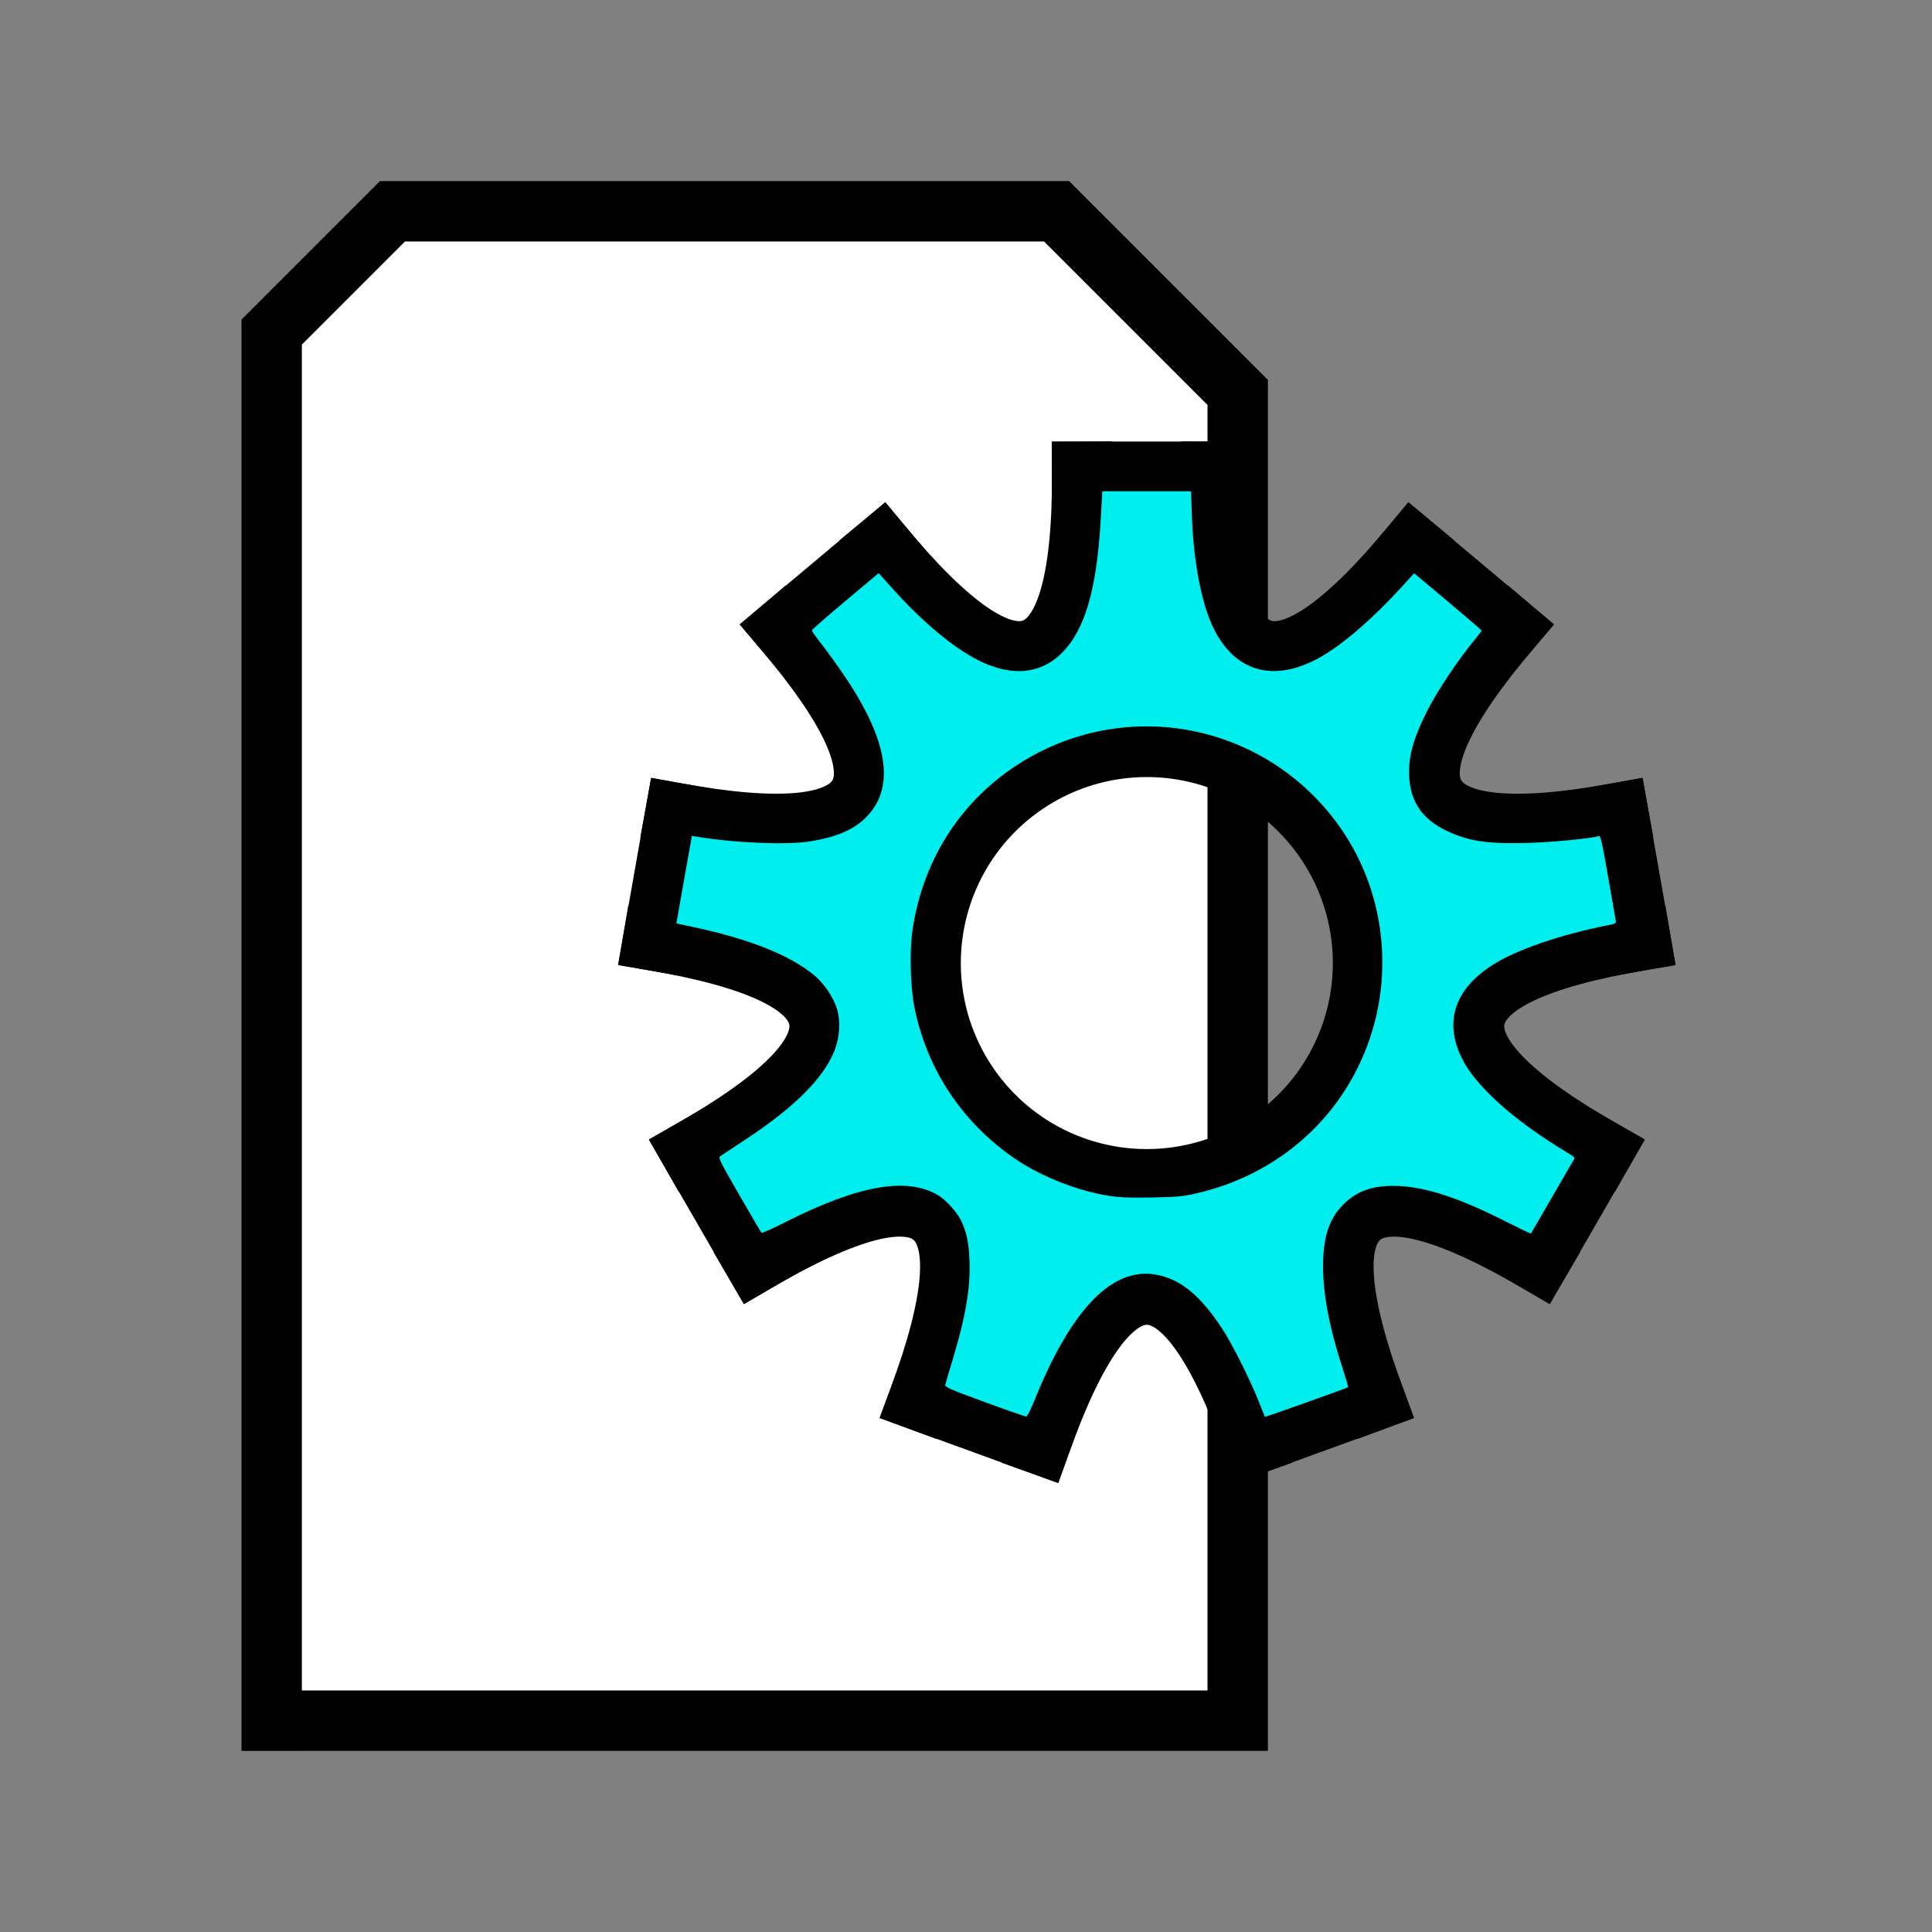<?xml version="1.0" encoding="UTF-8" standalone="no"?>
<svg
   xmlns:dc="http://purl.org/dc/elements/1.1/"
   xmlns:cc="http://creativecommons.org/ns#"
   xmlns:rdf="http://www.w3.org/1999/02/22-rdf-syntax-ns#"
   xmlns:svg="http://www.w3.org/2000/svg"
   xmlns="http://www.w3.org/2000/svg"
   xmlns:sodipodi="http://sodipodi.sourceforge.net/DTD/sodipodi-0.dtd"
   xmlns:inkscape="http://www.inkscape.org/namespaces/inkscape"
   width="256"
   height="256"
   viewBox="0 0 72.249 72.249"
   id="svg4295"
   version="1.1"
   inkscape:version="0.91 r13725"
   sodipodi:docname="drawing_settings.svg"
   inkscape:export-filename="D:\LC_Recources\icons\drawsetts32.png"
   inkscape:export-xdpi="11.25"
   inkscape:export-ydpi="11.25">
  <rect x="0" y="0" width="72.249" height="72.249" fill="#808080" stroke="none"/>
  <defs
     id="defs4323" />
  <sodipodi:namedview
     pagecolor="#ffffff"
     bordercolor="#666666"
     borderopacity="1"
     objecttolerance="10"
     gridtolerance="10"
     guidetolerance="10"
     inkscape:pageopacity="0"
     inkscape:pageshadow="2"
     inkscape:window-width="1920"
     inkscape:window-height="1176"
     id="namedview4321"
     showgrid="true"
     units="px"
     inkscape:snap-grids="true"
     inkscape:zoom="3.7226562"
     inkscape:cx="128"
     inkscape:cy="128"
     inkscape:window-x="-4"
     inkscape:window-y="-4"
     inkscape:window-maximized="1"
     inkscape:current-layer="svg4295"
     inkscape:object-nodes="true"
     inkscape:snap-object-midpoints="false">
    <inkscape:grid
       type="xygrid"
       id="grid4867" />
  </sodipodi:namedview>
  <g
     id="g4192">
    <path
       inkscape:connector-curvature="0"
       id="path4163"
       d="m 10.16,64.347 0,-51.929 4.516,-4.516 24.836,0 6.773,6.773 0,49.671 -36.124,0"
       style="fill:#ffffff;fill-rule:evenodd;stroke:#000000;stroke-width:2.258;stroke-linecap:square;stroke-linejoin:miter;stroke-miterlimit:4;stroke-dasharray:none;stroke-opacity:1" />
    <g
       transform="matrix(0.651,0,0,0.651,19.37,12.498)"
       id="g4389">
      <g
         id="g4366">
        <path
           inkscape:connector-curvature="0"
           style="fill:none;stroke:#000000;stroke-width:3.467;stroke-linecap:square;stroke-miterlimit:4;stroke-dasharray:none"
           d="m 32.407,7.9 7.436,0"
           id="path4160" />
        <path
           inkscape:connector-curvature="0"
           style="fill:none;stroke:#000000;stroke-width:3.467;stroke-linecap:square;stroke-miterlimit:4;stroke-dasharray:none"
           d="m 51.37,12.096 5.696,4.779"
           id="path4162" />
        <path
           inkscape:connector-curvature="0"
           style="fill:none;stroke:#000000;stroke-width:3.467;stroke-linecap:square;stroke-miterlimit:4;stroke-dasharray:none"
           d="M 39.842,7.9 Q 39.722,26.166 51.37,12.096"
           id="path4164" />
        <path
           inkscape:connector-curvature="0"
           style="fill:none;stroke:#000000;stroke-width:3.467;stroke-linecap:square;stroke-miterlimit:4;stroke-dasharray:none"
           d="m 63.2,27.5 1.291,7.323"
           id="path4166" />
        <path
           inkscape:connector-curvature="0"
           style="fill:none;stroke:#000000;stroke-width:3.467;stroke-linecap:square;stroke-miterlimit:4;stroke-dasharray:none"
           d="M 57.066,16.876 Q 45.233,30.79 63.2,27.5"
           id="path4168" />
        <path
           inkscape:connector-curvature="0"
           style="fill:none;stroke:#000000;stroke-width:3.467;stroke-linecap:square;stroke-miterlimit:4;stroke-dasharray:none"
           d="m 62.361,46.904 -3.718,6.439"
           id="path4170" />
        <path
           inkscape:connector-curvature="0"
           style="fill:none;stroke:#000000;stroke-width:3.467;stroke-linecap:square;stroke-miterlimit:4;stroke-dasharray:none"
           d="M 64.491,34.822 Q 46.482,37.875 62.361,46.904"
           id="path4172" />
        <path
           inkscape:connector-curvature="0"
           style="fill:none;stroke:#000000;stroke-width:3.467;stroke-linecap:square;stroke-miterlimit:4;stroke-dasharray:none"
           d="m 49.245,61.228 -6.987,2.543"
           id="path4174" />
        <path
           inkscape:connector-curvature="0"
           style="fill:none;stroke:#000000;stroke-width:3.467;stroke-linecap:square;stroke-miterlimit:4;stroke-dasharray:none"
           d="m 58.643,53.343 q -15.758,-9.237 -9.398,7.886"
           id="path4176" />
        <path
           inkscape:connector-curvature="0"
           style="fill:none;stroke:#000000;stroke-width:3.467;stroke-linecap:square;stroke-miterlimit:4;stroke-dasharray:none"
           d="m 29.991,63.772 -6.987,-2.543"
           id="path4178" />
        <path
           inkscape:connector-curvature="0"
           style="fill:none;stroke:#000000;stroke-width:3.467;stroke-linecap:square;stroke-miterlimit:4;stroke-dasharray:none"
           d="m 42.258,63.772 q -6.134,-17.206 -12.268,0"
           id="path4180" />
        <path
           inkscape:connector-curvature="0"
           style="fill:none;stroke:#000000;stroke-width:3.467;stroke-linecap:square;stroke-miterlimit:4;stroke-dasharray:none"
           d="M 13.606,53.343 9.888,46.904"
           id="path4182" />
        <path
           inkscape:connector-curvature="0"
           style="fill:none;stroke:#000000;stroke-width:3.467;stroke-linecap:square;stroke-miterlimit:4;stroke-dasharray:none"
           d="m 23.003,61.228 q 6.361,-17.123 -9.398,-7.886"
           id="path4184" />
        <path
           inkscape:connector-curvature="0"
           style="fill:none;stroke:#000000;stroke-width:3.467;stroke-linecap:square;stroke-miterlimit:4;stroke-dasharray:none"
           d="M 7.758,34.822 9.049,27.5"
           id="path4186" />
        <path
           inkscape:connector-curvature="0"
           style="fill:none;stroke:#000000;stroke-width:3.467;stroke-linecap:square;stroke-miterlimit:4;stroke-dasharray:none"
           d="M 9.888,46.904 Q 25.767,37.875 7.758,34.822"
           id="path4188" />
        <path
           inkscape:connector-curvature="0"
           style="fill:none;stroke:#000000;stroke-width:3.467;stroke-linecap:square;stroke-miterlimit:4;stroke-dasharray:none"
           d="m 15.183,16.876 5.696,-4.779"
           id="path4190" />
        <path
           inkscape:connector-curvature="0"
           style="fill:none;stroke:#000000;stroke-width:3.467;stroke-linecap:square;stroke-miterlimit:4;stroke-dasharray:none"
           d="M 9.049,27.5 Q 27.016,30.79 15.183,16.876"
           id="path4192" />
        <path
           inkscape:connector-curvature="0"
           style="fill:none;stroke:#000000;stroke-width:3.467;stroke-linecap:square;stroke-miterlimit:4;stroke-dasharray:none"
           d="M 20.879,12.096 Q 32.527,26.166 32.407,7.9"
           id="path4194" />
        <path
           inkscape:connector-curvature="0"
           style="fill:none;stroke:#000000;stroke-width:3.467;stroke-linecap:square;stroke-miterlimit:4;stroke-dasharray:none"
           d="m 48.542,36.124 a 12.418,12.418 0 1 0 -24.836,0 12.418,12.418 0 0 0 24.836,0 z"
           id="path4196" />
      </g>
      <path
         style="opacity:1;fill:#00eeee;fill-opacity:1;fill-rule:nonzero;stroke:#000000;stroke-width:0;stroke-linecap:square;stroke-linejoin:miter;stroke-miterlimit:4;stroke-dasharray:none;stroke-opacity:1"
         d="m 95.061,217.521 c -7.306,-2.686 -8.132,-3.05 -8.026,-3.533 0.065,-0.296 0.727,-2.533 1.47,-4.971 2.653,-8.704 3.69,-14.756 3.473,-20.281 -0.147,-3.746 -0.586,-5.834 -1.725,-8.193 -0.831,-1.722 -3.166,-4.281 -4.748,-5.204 -6.366,-3.714 -16.271,-1.948 -31.035,5.533 -2.574,1.304 -4.768,2.277 -4.876,2.163 -0.108,-0.115 -2.147,-3.594 -4.531,-7.73 -3.996,-6.934 -4.297,-7.548 -3.854,-7.864 0.264,-0.189 2.487,-1.659 4.939,-3.269 10.23,-6.714 16.225,-12.722 18.401,-18.439 1.013,-2.663 1.175,-5.871 0.421,-8.353 -0.673,-2.215 -2.627,-5.115 -4.513,-6.698 -4.931,-4.138 -13.163,-7.442 -24.689,-9.911 l -3.504,-0.75 1.145,-6.474 c 0.63,-3.56 1.341,-7.572 1.58,-8.915 l 0.435,-2.441 1.386,0.225 c 7.635,1.236 17.882,1.647 22.608,0.905 5.232,-0.821 8.769,-2.287 11.24,-4.659 6.196,-5.946 4.957,-15.376 -3.735,-28.426 -1.489,-2.236 -3.689,-5.318 -4.888,-6.85 -1.199,-1.532 -2.173,-2.905 -2.164,-3.053 0.009,-0.148 3.073,-2.832 6.808,-5.966 l 6.791,-5.697 3.048,3.388 c 5.97,6.637 12.261,11.868 17.306,14.389 7.991,3.993 14.789,2.468 19.218,-4.312 3.222,-4.932 4.988,-12.552 5.664,-24.434 l 0.325,-5.708 9.035,0 9.035,0 0.163,4.768 c 0.29,8.491 1.633,16.351 3.66,21.413 4.179,10.436 12.7,13.258 22.693,7.515 4.619,-2.654 10.66,-7.904 16.571,-14.399 l 2.362,-2.596 6.866,5.759 c 3.776,3.168 6.866,5.83 6.866,5.916 0,0.086 -0.465,0.718 -1.034,1.403 -3.711,4.471 -8.057,10.972 -10.173,15.218 -2.576,5.169 -3.559,8.543 -3.56,12.219 -0.002,5.628 2.443,9.467 7.593,11.924 4.501,2.147 8.315,2.721 16.576,2.495 4.892,-0.134 12.938,-0.906 14.506,-1.392 0.332,-0.103 0.658,1.342 1.855,8.223 0.799,4.592 1.506,8.628 1.571,8.97 0.108,0.567 -0.019,0.649 -1.452,0.933 -9.875,1.955 -18.94,5.081 -23.742,8.187 -7.571,4.897 -9.75,11.369 -6.289,18.672 2.745,5.792 10.558,12.846 21.556,19.462 1.605,0.965 1.673,1.048 1.319,1.595 -0.205,0.317 -2.22,3.78 -4.477,7.696 -2.257,3.915 -4.145,7.164 -4.195,7.219 -0.05,0.055 -2.242,-0.991 -4.871,-2.325 -10.159,-5.155 -17.091,-7.362 -23.181,-7.377 -4.454,-0.011 -7.547,1.15 -10.208,3.833 -2.848,2.872 -4.065,6.595 -4.081,12.485 -0.016,5.791 1.308,12.666 4.08,21.186 0.615,1.892 1.079,3.469 1.03,3.504 -0.287,0.209 -16.903,6.125 -16.959,6.039 -0.038,-0.058 -0.591,-1.435 -1.23,-3.06 -1.774,-4.511 -5.411,-11.764 -7.476,-14.909 -4.36,-6.64 -8.274,-9.911 -13.072,-10.923 -9.101,-1.921 -17.561,6.669 -25.176,25.563 -0.715,1.773 -1.454,3.242 -1.644,3.264 -0.19,0.022 -4.01,-1.307 -8.489,-2.953 z m 42.801,-42.436 c 15.868,-3.541 28.51,-14.031 34.554,-28.674 6.702,-16.237 4.062,-34.941 -6.839,-48.472 -15.764,-19.566 -43.535,-23.812 -64.417,-9.849 -11.405,7.626 -18.78,19.451 -20.803,33.353 -0.617,4.239 -0.428,11.558 0.405,15.7 2.558,12.726 9.912,23.705 20.764,31 4.091,2.75 9.644,5.195 14.776,6.505 4.362,1.114 6.47,1.313 12.693,1.202 5.037,-0.09 6.346,-0.203 8.868,-0.766 z"
         id="path4387"
         inkscape:connector-curvature="0"
         transform="scale(0.282,0.282)" />
    </g>
  </g>
</svg>
